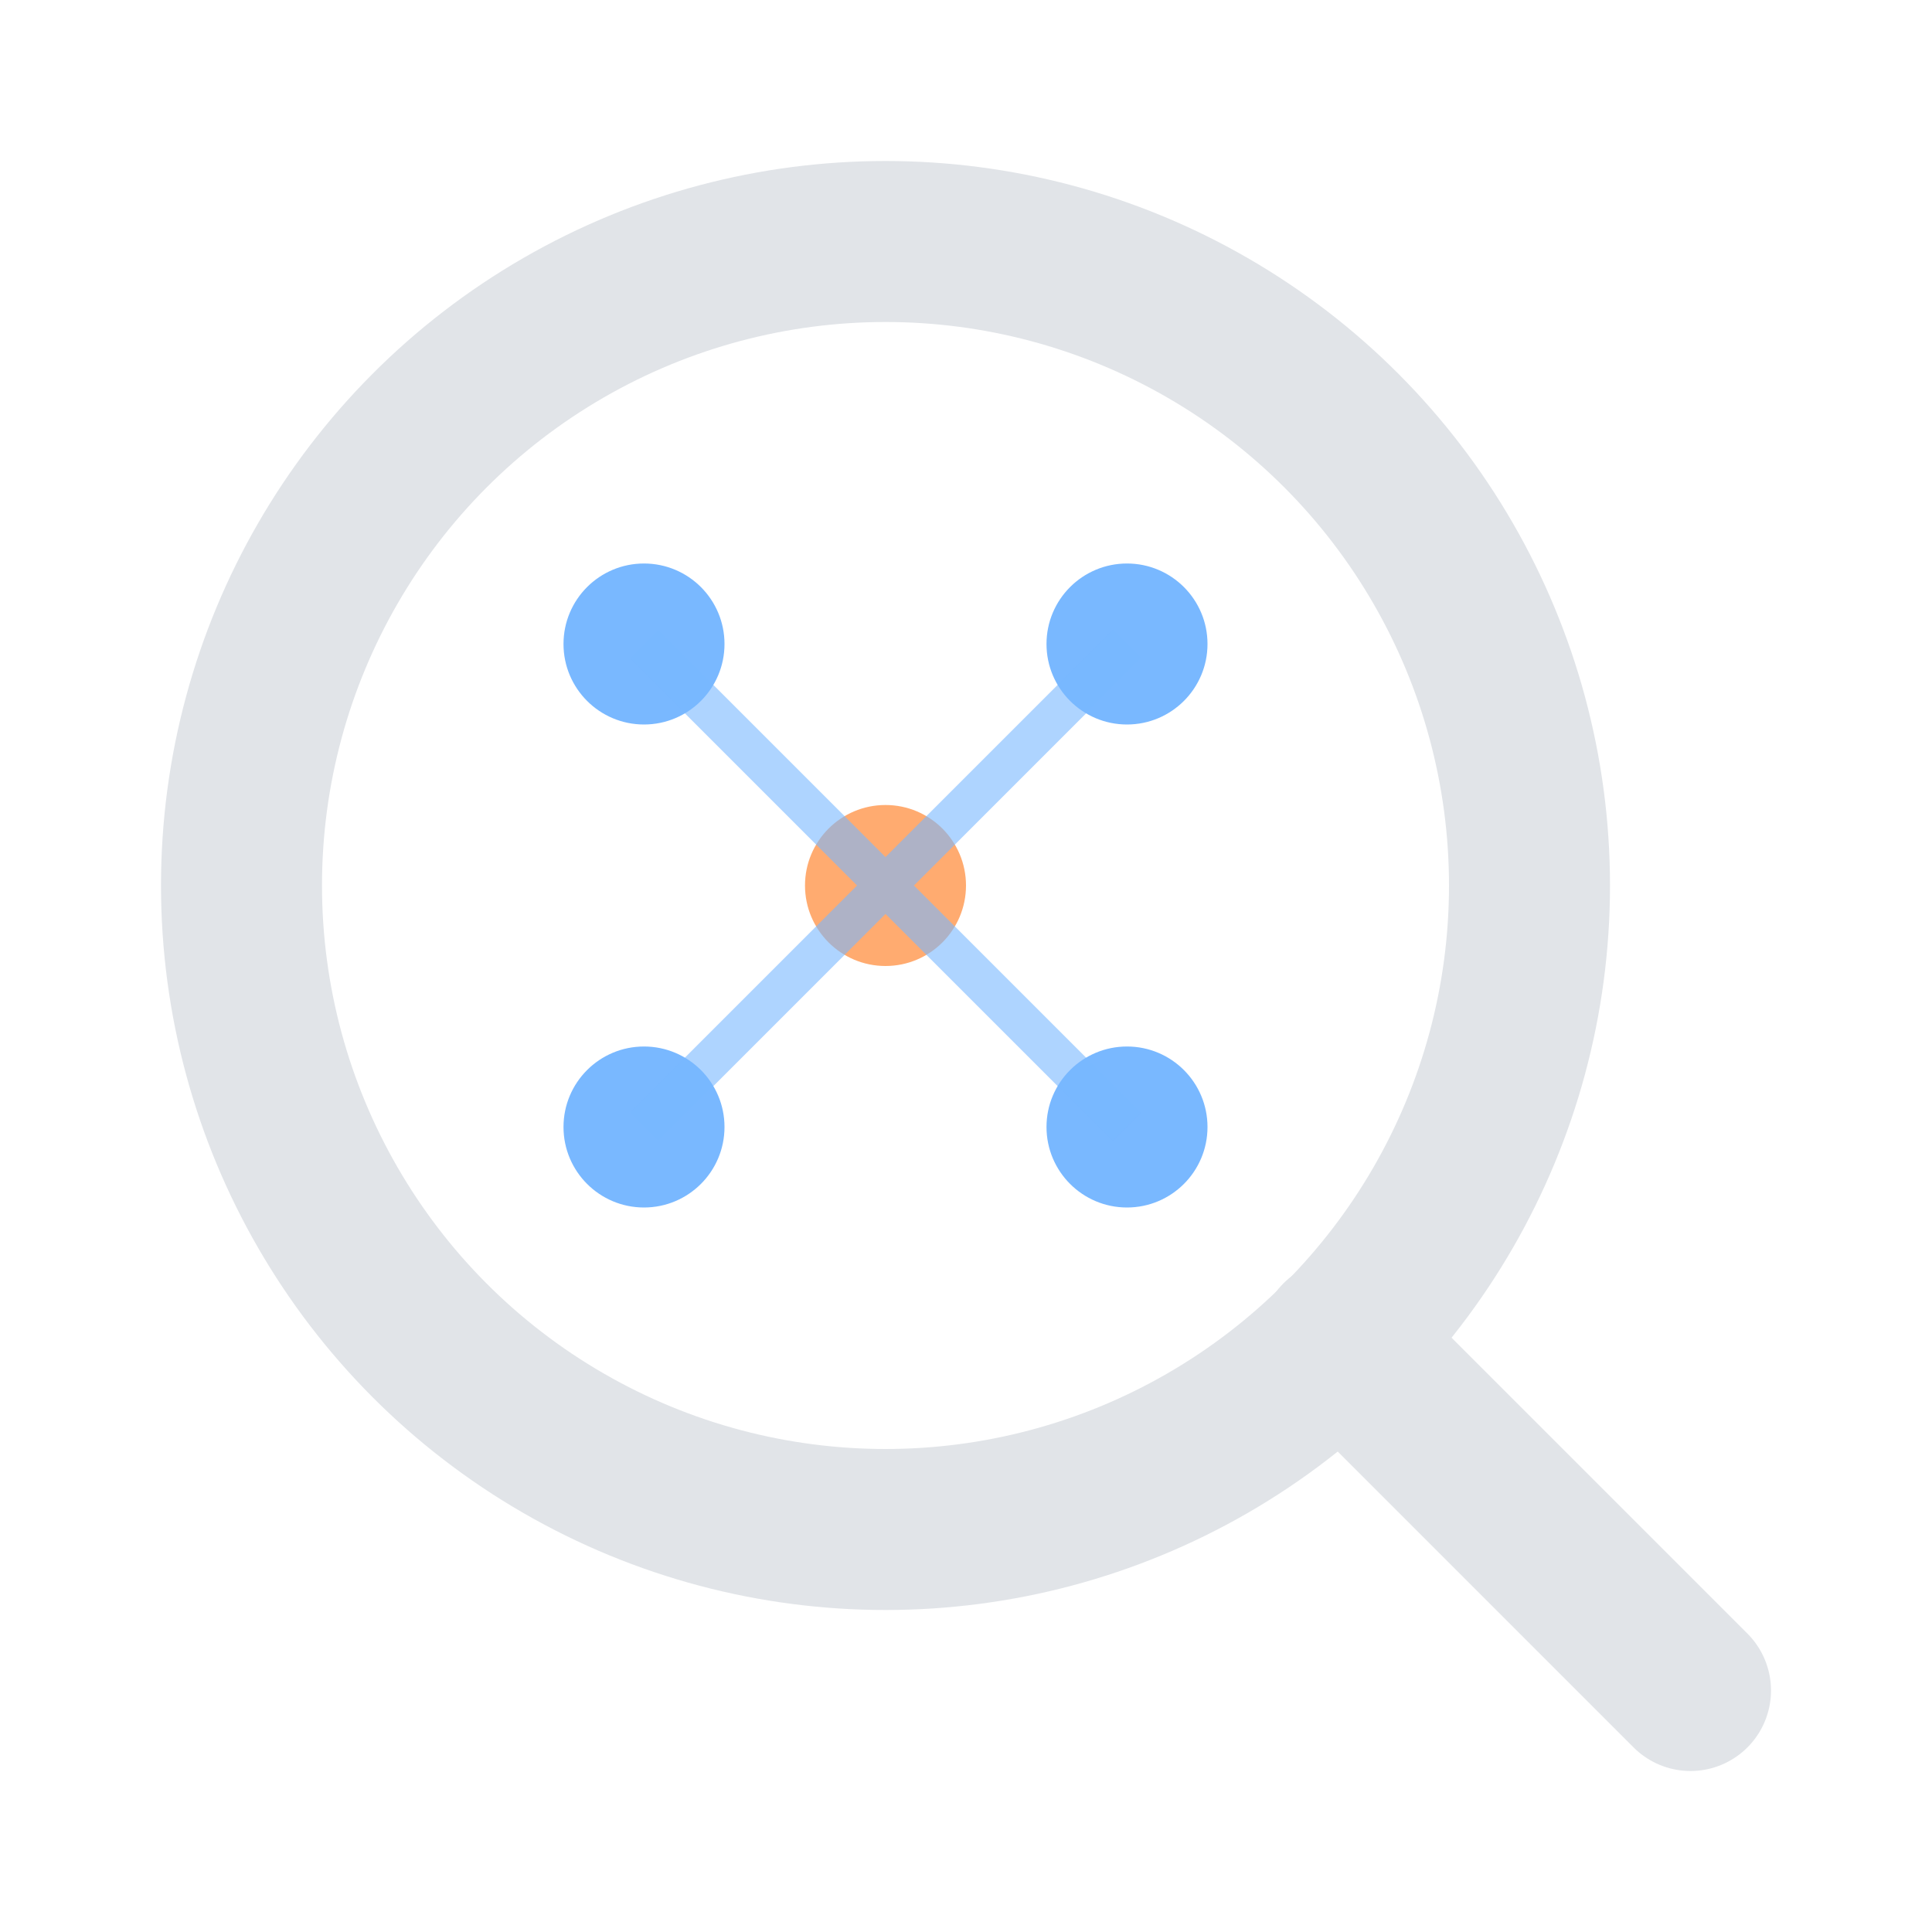 <?xml version="1.0" encoding="UTF-8"?>
<svg width="24" height="24" viewBox="0 0 24 24" fill="none" xmlns="http://www.w3.org/2000/svg">
  <!-- Magnifying glass -->
  <circle cx="11" cy="11" r="8" stroke="#E1E4E8" stroke-width="2" fill="none"/>
  <path d="m21 21-4.35-4.35" stroke="#E1E4E8" stroke-width="2" stroke-linecap="round"/>
  
  <!-- AI/Smart indicator - brain-like pattern -->
  <circle cx="8" cy="8" r="1" fill="#79B8FF"/>
  <circle cx="14" cy="8" r="1" fill="#79B8FF"/>
  <circle cx="8" cy="14" r="1" fill="#79B8FF"/>
  <circle cx="14" cy="14" r="1" fill="#79B8FF"/>
  <circle cx="11" cy="11" r="1" fill="#FFAB70"/>
  
  <!-- Connection lines for "smart" aspect -->
  <path d="M8 8L11 11M14 8L11 11M8 14L11 11M14 14L11 11" stroke="#79B8FF" stroke-width="0.5" opacity="0.6"/>
</svg>
